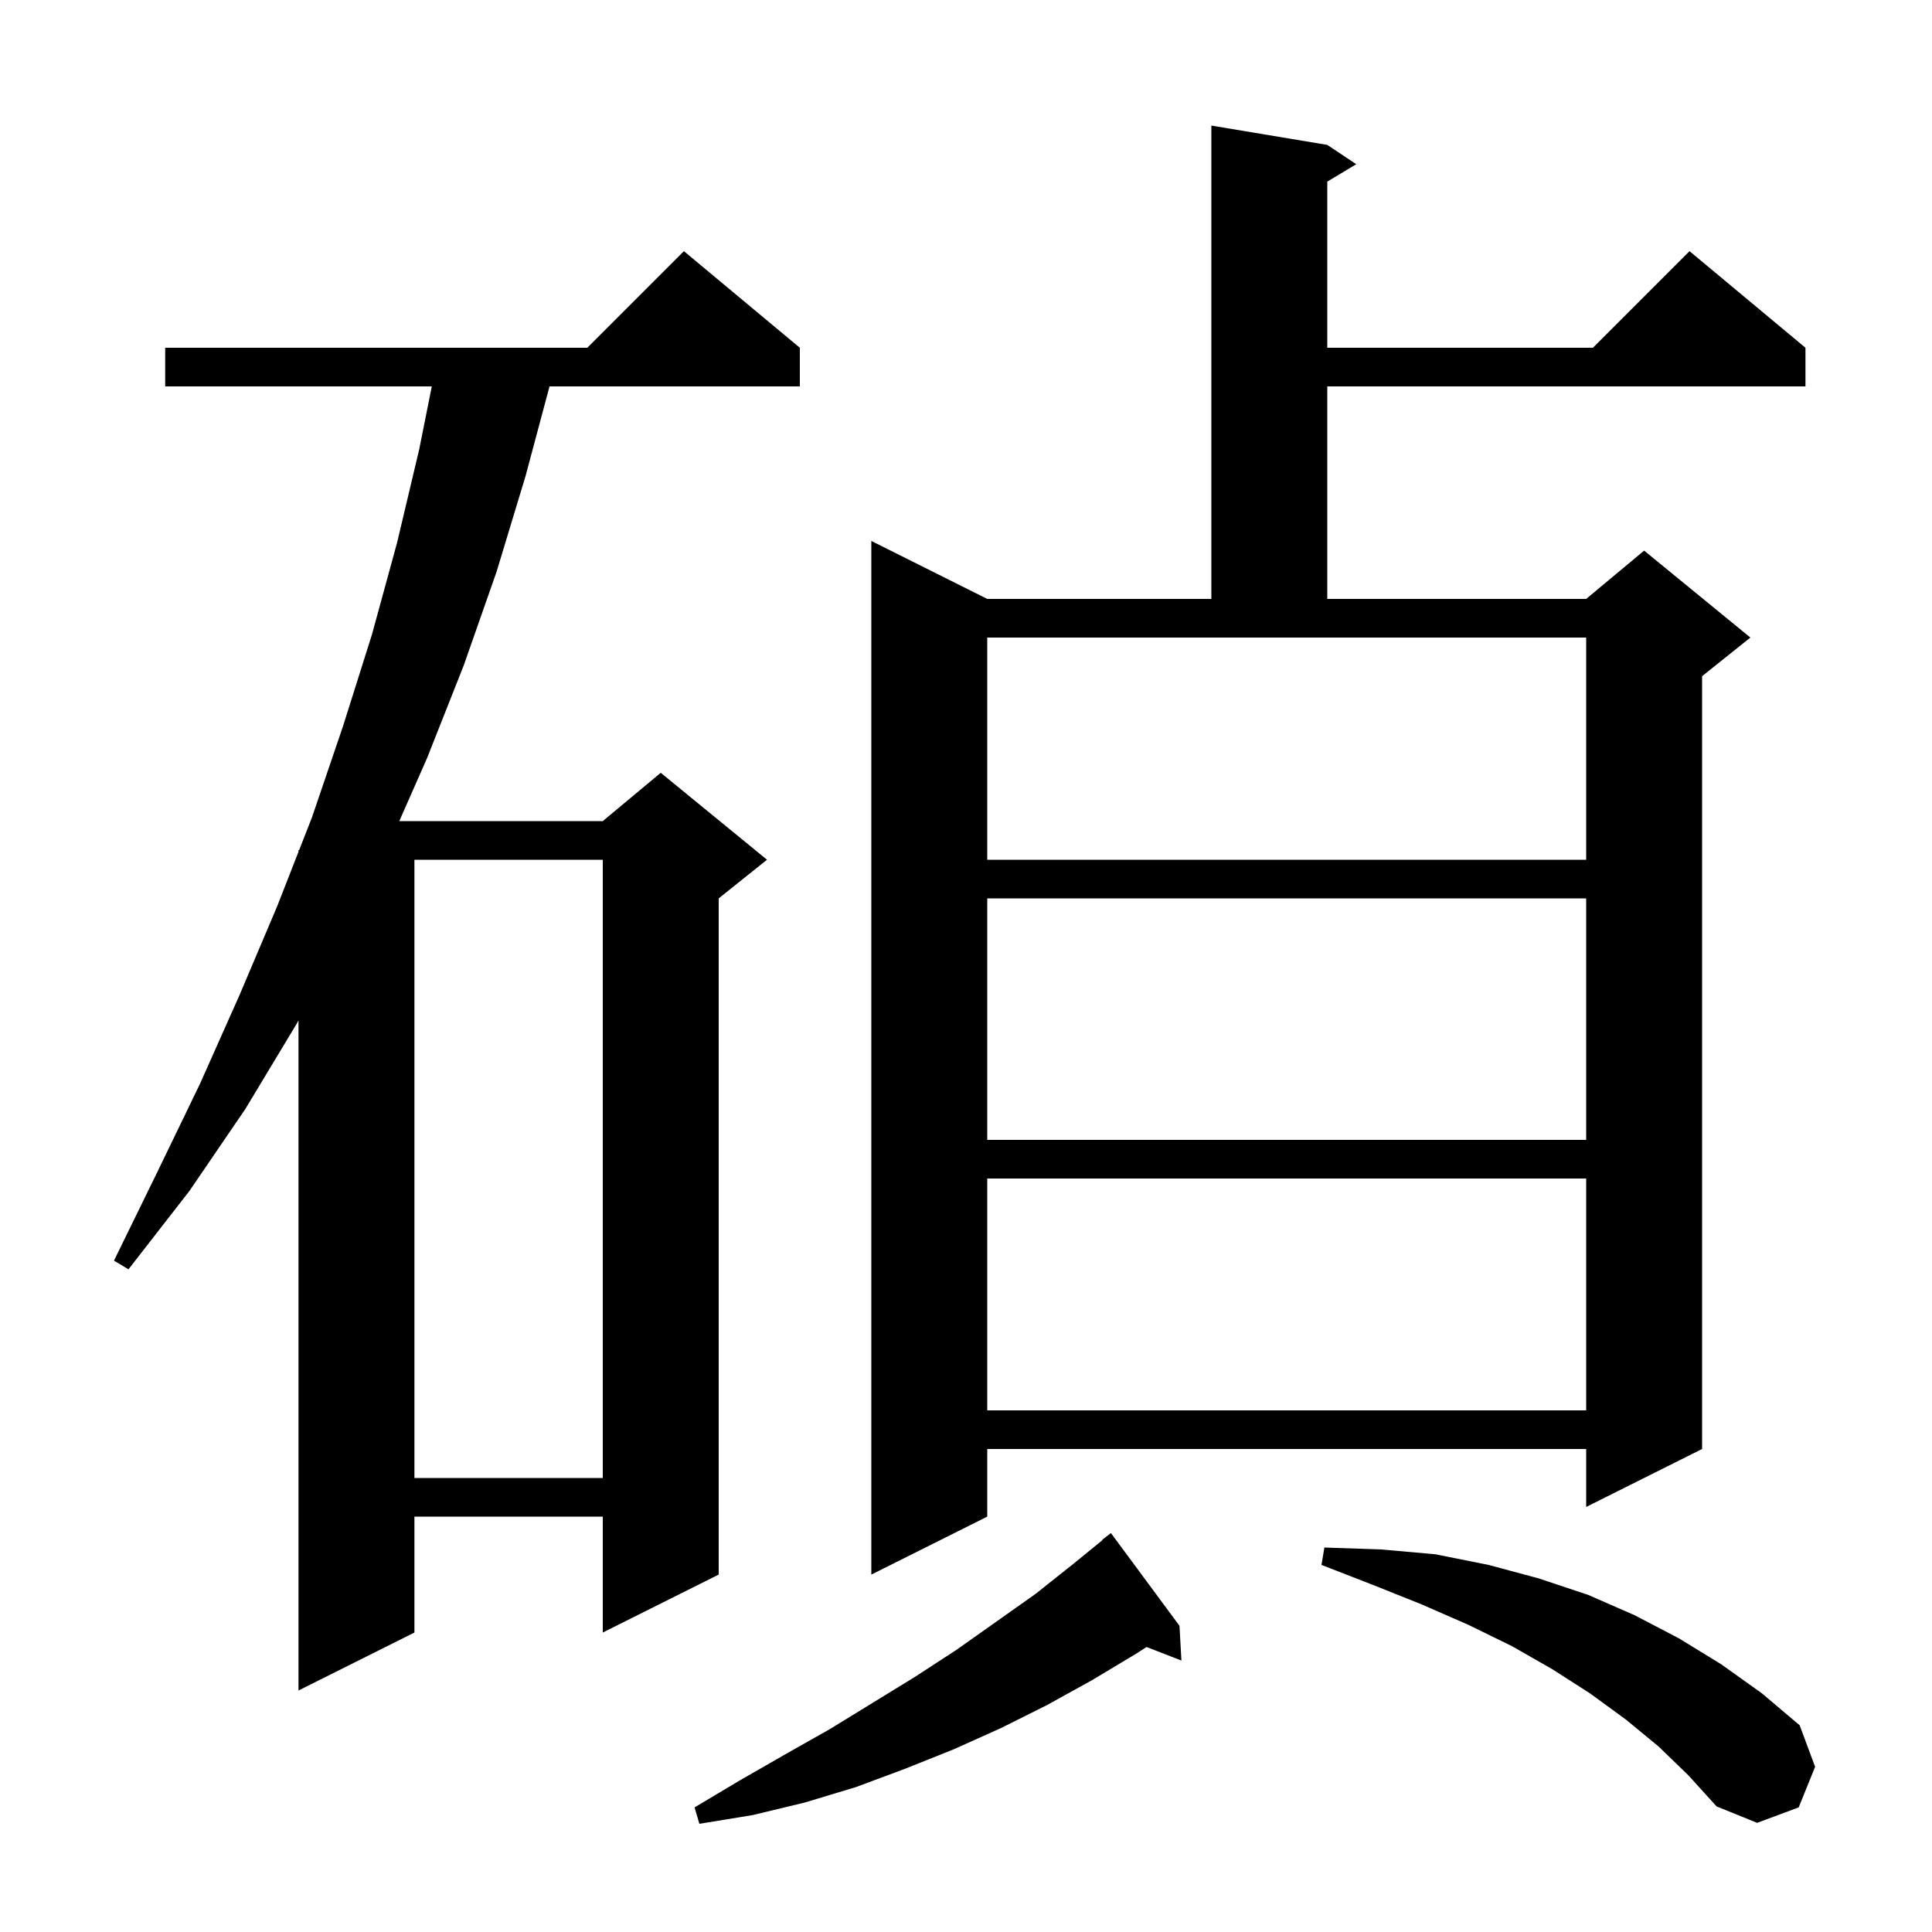 <svg xmlns="http://www.w3.org/2000/svg" xmlns:xlink="http://www.w3.org/1999/xlink" version="1.1" baseProfile="full" viewBox="0 0 200 200" width="200" height="200">
<g fill="black">
<path d="M 122.1 168.3 L 122.3 171.9 L 118.691 170.497 L 117.6 171.2 L 113.1 173.9 L 108.4 176.5 L 103.6 178.9 L 98.7 181.1 L 93.7 183.1 L 88.6 185.0 L 83.3 186.6 L 77.9 187.9 L 72.4 188.8 L 71.9 187.1 L 76.6 184.3 L 81.3 181.6 L 85.9 179.0 L 94.7 173.6 L 99.0 170.8 L 107.2 165.0 L 111.1 161.9 L 114.127 159.43 L 114.1 159.4 L 115.0 158.7 Z M 171.7 180.8 L 168.3 178.0 L 164.6 175.3 L 160.7 172.8 L 156.5 170.4 L 152.0 168.2 L 147.2 166.1 L 142.2 164.1 L 136.8 162.0 L 137.1 160.2 L 143.0 160.4 L 148.6 160.9 L 154.1 162.0 L 159.3 163.4 L 164.4 165.1 L 169.2 167.2 L 173.8 169.6 L 178.2 172.3 L 182.4 175.3 L 186.3 178.6 L 187.9 182.9 L 186.2 187.1 L 181.9 188.7 L 177.7 187.0 L 174.8 183.8 Z M 82.8 36.0 L 82.8 40.0 L 56.886 40.0 L 54.4 49.3 L 51.4 59.2 L 48.0 68.9 L 44.2 78.5 L 41.334 85.0 L 62.4 85.0 L 68.4 80.0 L 79.4 89.0 L 74.4 93.0 L 74.4 163.0 L 62.4 169.0 L 62.4 157.0 L 42.9 157.0 L 42.9 169.0 L 30.9 175.0 L 30.9 105.633 L 30.7 106.0 L 25.4 114.8 L 19.6 123.3 L 13.3 131.4 L 11.8 130.5 L 16.3 121.3 L 20.7 112.2 L 24.8 103.0 L 28.7 93.8 L 30.9 88.178 L 30.9 88.0 L 30.97 88.0 L 32.3 84.6 L 35.5 75.2 L 38.5 65.7 L 41.1 56.2 L 43.4 46.5 L 44.7 40.0 L 17.1 40.0 L 17.1 36.0 L 60.8 36.0 L 70.8 26.0 Z M 137.4 15.0 L 140.4 17.0 L 137.4 18.8 L 137.4 36.0 L 164.9 36.0 L 174.9 26.0 L 186.9 36.0 L 186.9 40.0 L 137.4 40.0 L 137.4 62.0 L 164.2 62.0 L 170.2 57.0 L 181.2 66.0 L 176.2 70.0 L 176.2 150.0 L 164.2 156.0 L 164.2 150.0 L 102.2 150.0 L 102.2 157.0 L 90.2 163.0 L 90.2 56.0 L 102.2 62.0 L 125.4 62.0 L 125.4 13.0 Z M 42.9 89.0 L 42.9 153.0 L 62.4 153.0 L 62.4 89.0 Z M 102.2 122.0 L 102.2 146.0 L 164.2 146.0 L 164.2 122.0 Z M 102.2 93.0 L 102.2 118.0 L 164.2 118.0 L 164.2 93.0 Z M 102.2 89.0 L 164.2 89.0 L 164.2 66.0 L 102.2 66.0 Z " />
</g>
</svg>
